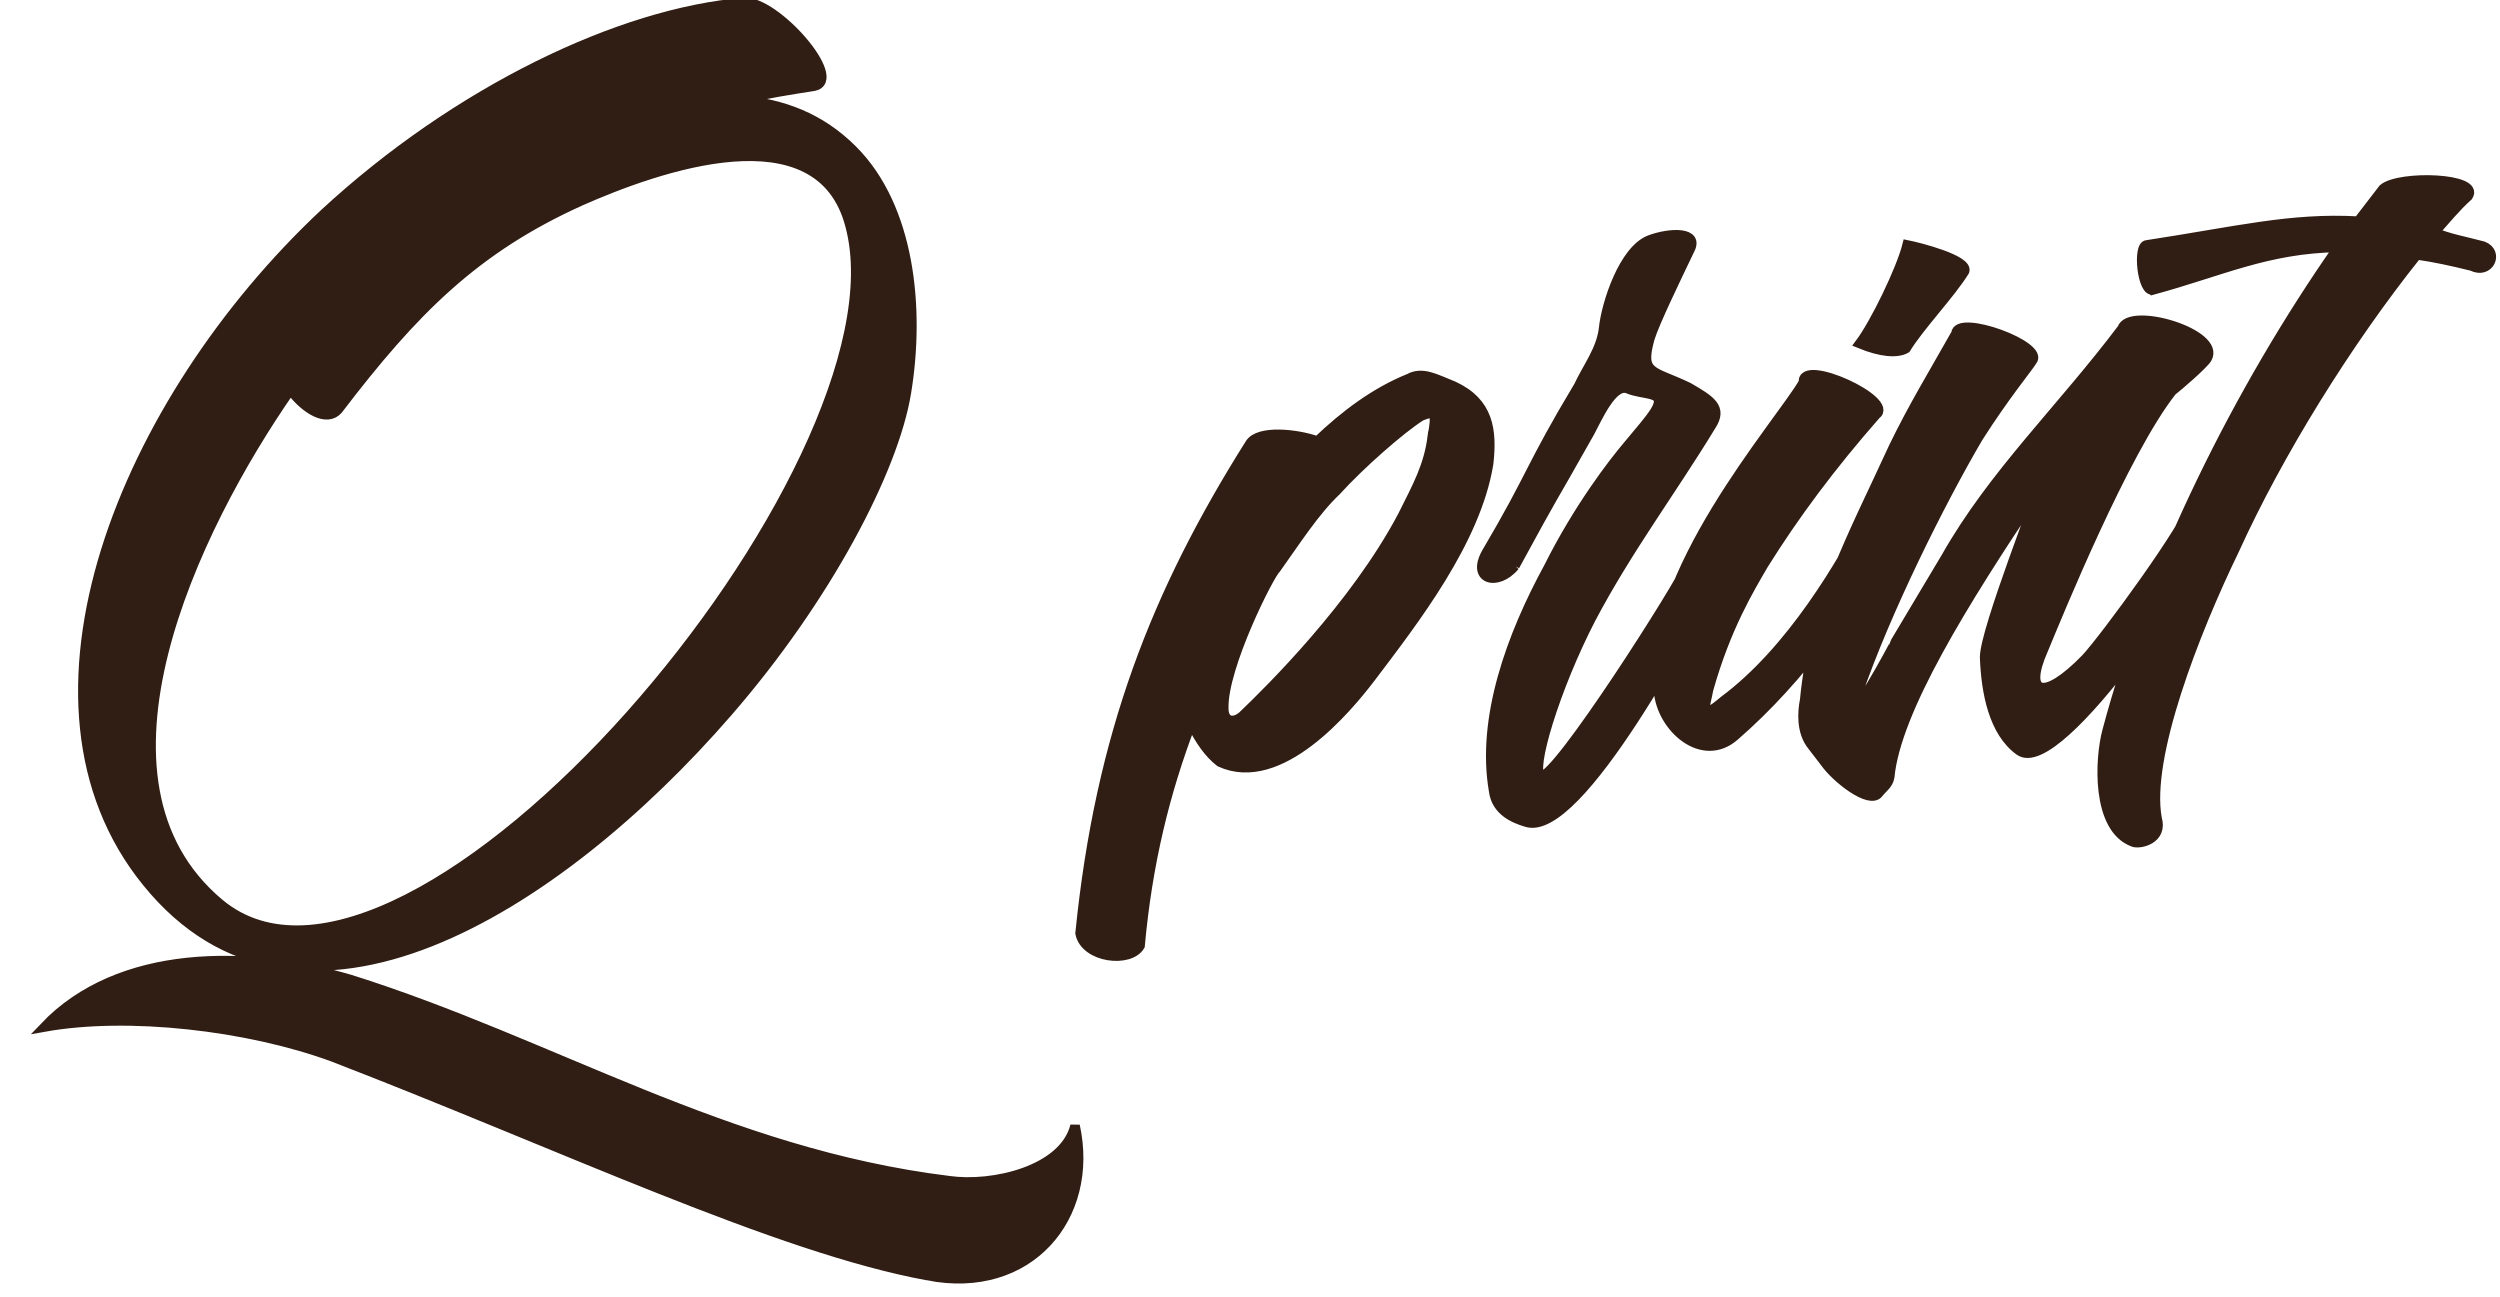 <?xml version="1.0" encoding="UTF-8"?>
<!DOCTYPE svg PUBLIC "-//W3C//DTD SVG 1.1//EN" "http://www.w3.org/Graphics/SVG/1.1/DTD/svg11.dtd">
<!-- Creator: CorelDRAW X8 -->
<svg xmlns="http://www.w3.org/2000/svg" xml:space="preserve" width="20mm" height="10.375mm" version="1.1" style="shape-rendering:geometricPrecision; text-rendering:geometricPrecision; image-rendering:optimizeQuality; fill-rule:evenodd; clip-rule:evenodd"
viewBox="0 0 2000 1038"
 xmlns:xlink="http://www.w3.org/1999/xlink">
 <defs>
  <style type="text/css">
   <![CDATA[
    .str0 {stroke:#301D13;stroke-width:7.62}
    .fil0 {fill:#301D13;fill-rule:nonzero}
   ]]>
  </style>
 </defs>
 <g id="Слой_x0020_1">
  <path class="fil0 str0" d="M595 2c-99,8 -230,71 -336,169 -160,150 -259,391 -142,535 122,151 328,22 465,-136 79,-91 133,-194 143,-256 11,-67 3,-148 -43,-194 -26,-26 -56,-37 -90,-40 20,-5 40,-8 59,-11 25,-5 -31,-69 -56,-67zm-325 326c61,-80 110,-129 194,-167 61,-27 192,-74 216,20 51,193 -352,670 -505,542 -117,-98 -21,-299 57,-411 12,16 29,26 38,16zm472 693c81,16 134,-47 118,-120 -9,36 -66,49 -101,44 -179,-22 -317,-110 -479,-161 -82,-24 -185,-25 -245,38 67,-12 163,-1 231,24 184,71 356,153 476,175zm385 -718c-27,11 -51,29 -73,50 -17,-6 -47,-9 -54,2 -75,119 -120,233 -136,392 4,20 40,24 48,10 6,-66 20,-123 41,-178 7,14 14,24 23,31 48,22 102,-43 121,-68 34,-45 84,-109 94,-171 3,-27 0,-49 -28,-62 -15,-6 -25,-12 -36,-6zm19 46c-3,24 -12,40 -24,64 -38,72 -107,140 -128,160 -7,6 -15,5 -15,-6 -1,-33 37,-108 42,-112 15,-21 31,-46 48,-62 19,-21 52,-50 68,-60 12,-5 12,-1 9,16zm66 104c37,-68 24,-43 60,-107 6,-11 18,-39 30,-35 7,3 13,3 20,5 13,4 -1,18 -20,41 -11,13 -39,49 -63,97 -30,55 -54,121 -44,179 2,16 16,22 26,25 42,14 135,-164 154,-200 18,-34 -11,-33 -24,-7 -6,16 -106,173 -118,170 -9,-3 11,-70 40,-126 29,-55 65,-103 96,-154 10,-15 -1,-21 -18,-31 -29,-14 -39,-10 -31,-39 4,-13 21,-48 32,-71 8,-15 -16,-14 -32,-8 -21,8 -35,51 -37,71 -2,17 -13,31 -20,46 -39,65 -37,71 -73,132 -14,23 8,29 22,12zm231 -147c-19,33 -128,156 -116,247 2,29 35,59 61,36 53,-46 97,-108 130,-168 13,-22 -12,-30 -21,-15 -23,45 -64,115 -118,155 -21,18 -14,3 -12,-9 14,-50 33,-81 44,-100 25,-40 54,-79 90,-120 16,-11 -60,-46 -58,-26zm83 -110c-5,20 -26,63 -38,79 17,7 30,8 37,4 11,-18 36,-44 47,-62 3,-9 -36,-19 -46,-21zm39 71c-18,32 -34,58 -50,91 -32,70 -64,127 -71,202 -2,10 -3,26 6,37l10 13c9,13 36,34 43,25 3,-4 8,-7 9,-13 5,-53 59,-140 118,-228 4,-5 -42,110 -42,132 1,28 7,60 28,75 32,22 152,-158 163,-195 11,-19 -8,-39 -25,-3 -2,15 -70,108 -85,124 -34,35 -50,29 -34,-7 12,-29 65,-159 103,-207 4,-3 25,-21 28,-26 12,-20 -62,-42 -68,-24 -49,65 -103,116 -141,183l-40 67c0,1 -45,84 -31,43 23,-67 67,-155 97,-206 21,-33 40,-56 43,-61 11,-12 -60,-38 -61,-22zm158 -35c55,-15 91,-33 148,-34 -79,113 -150,255 -185,387 -6,22 -9,78 21,89 5,2 24,-2 19,-19 -9,-49 30,-149 62,-215 35,-77 90,-166 146,-236 14,2 28,5 44,9 14,7 22,-11 9,-16 -15,-4 -27,-6 -39,-11 9,-10 17,-20 27,-29 10,-15 -55,-17 -68,-6l-20 26c-54,-3 -97,8 -169,19 -8,0 -4,39 5,36z"/>
 </g>
</svg>
